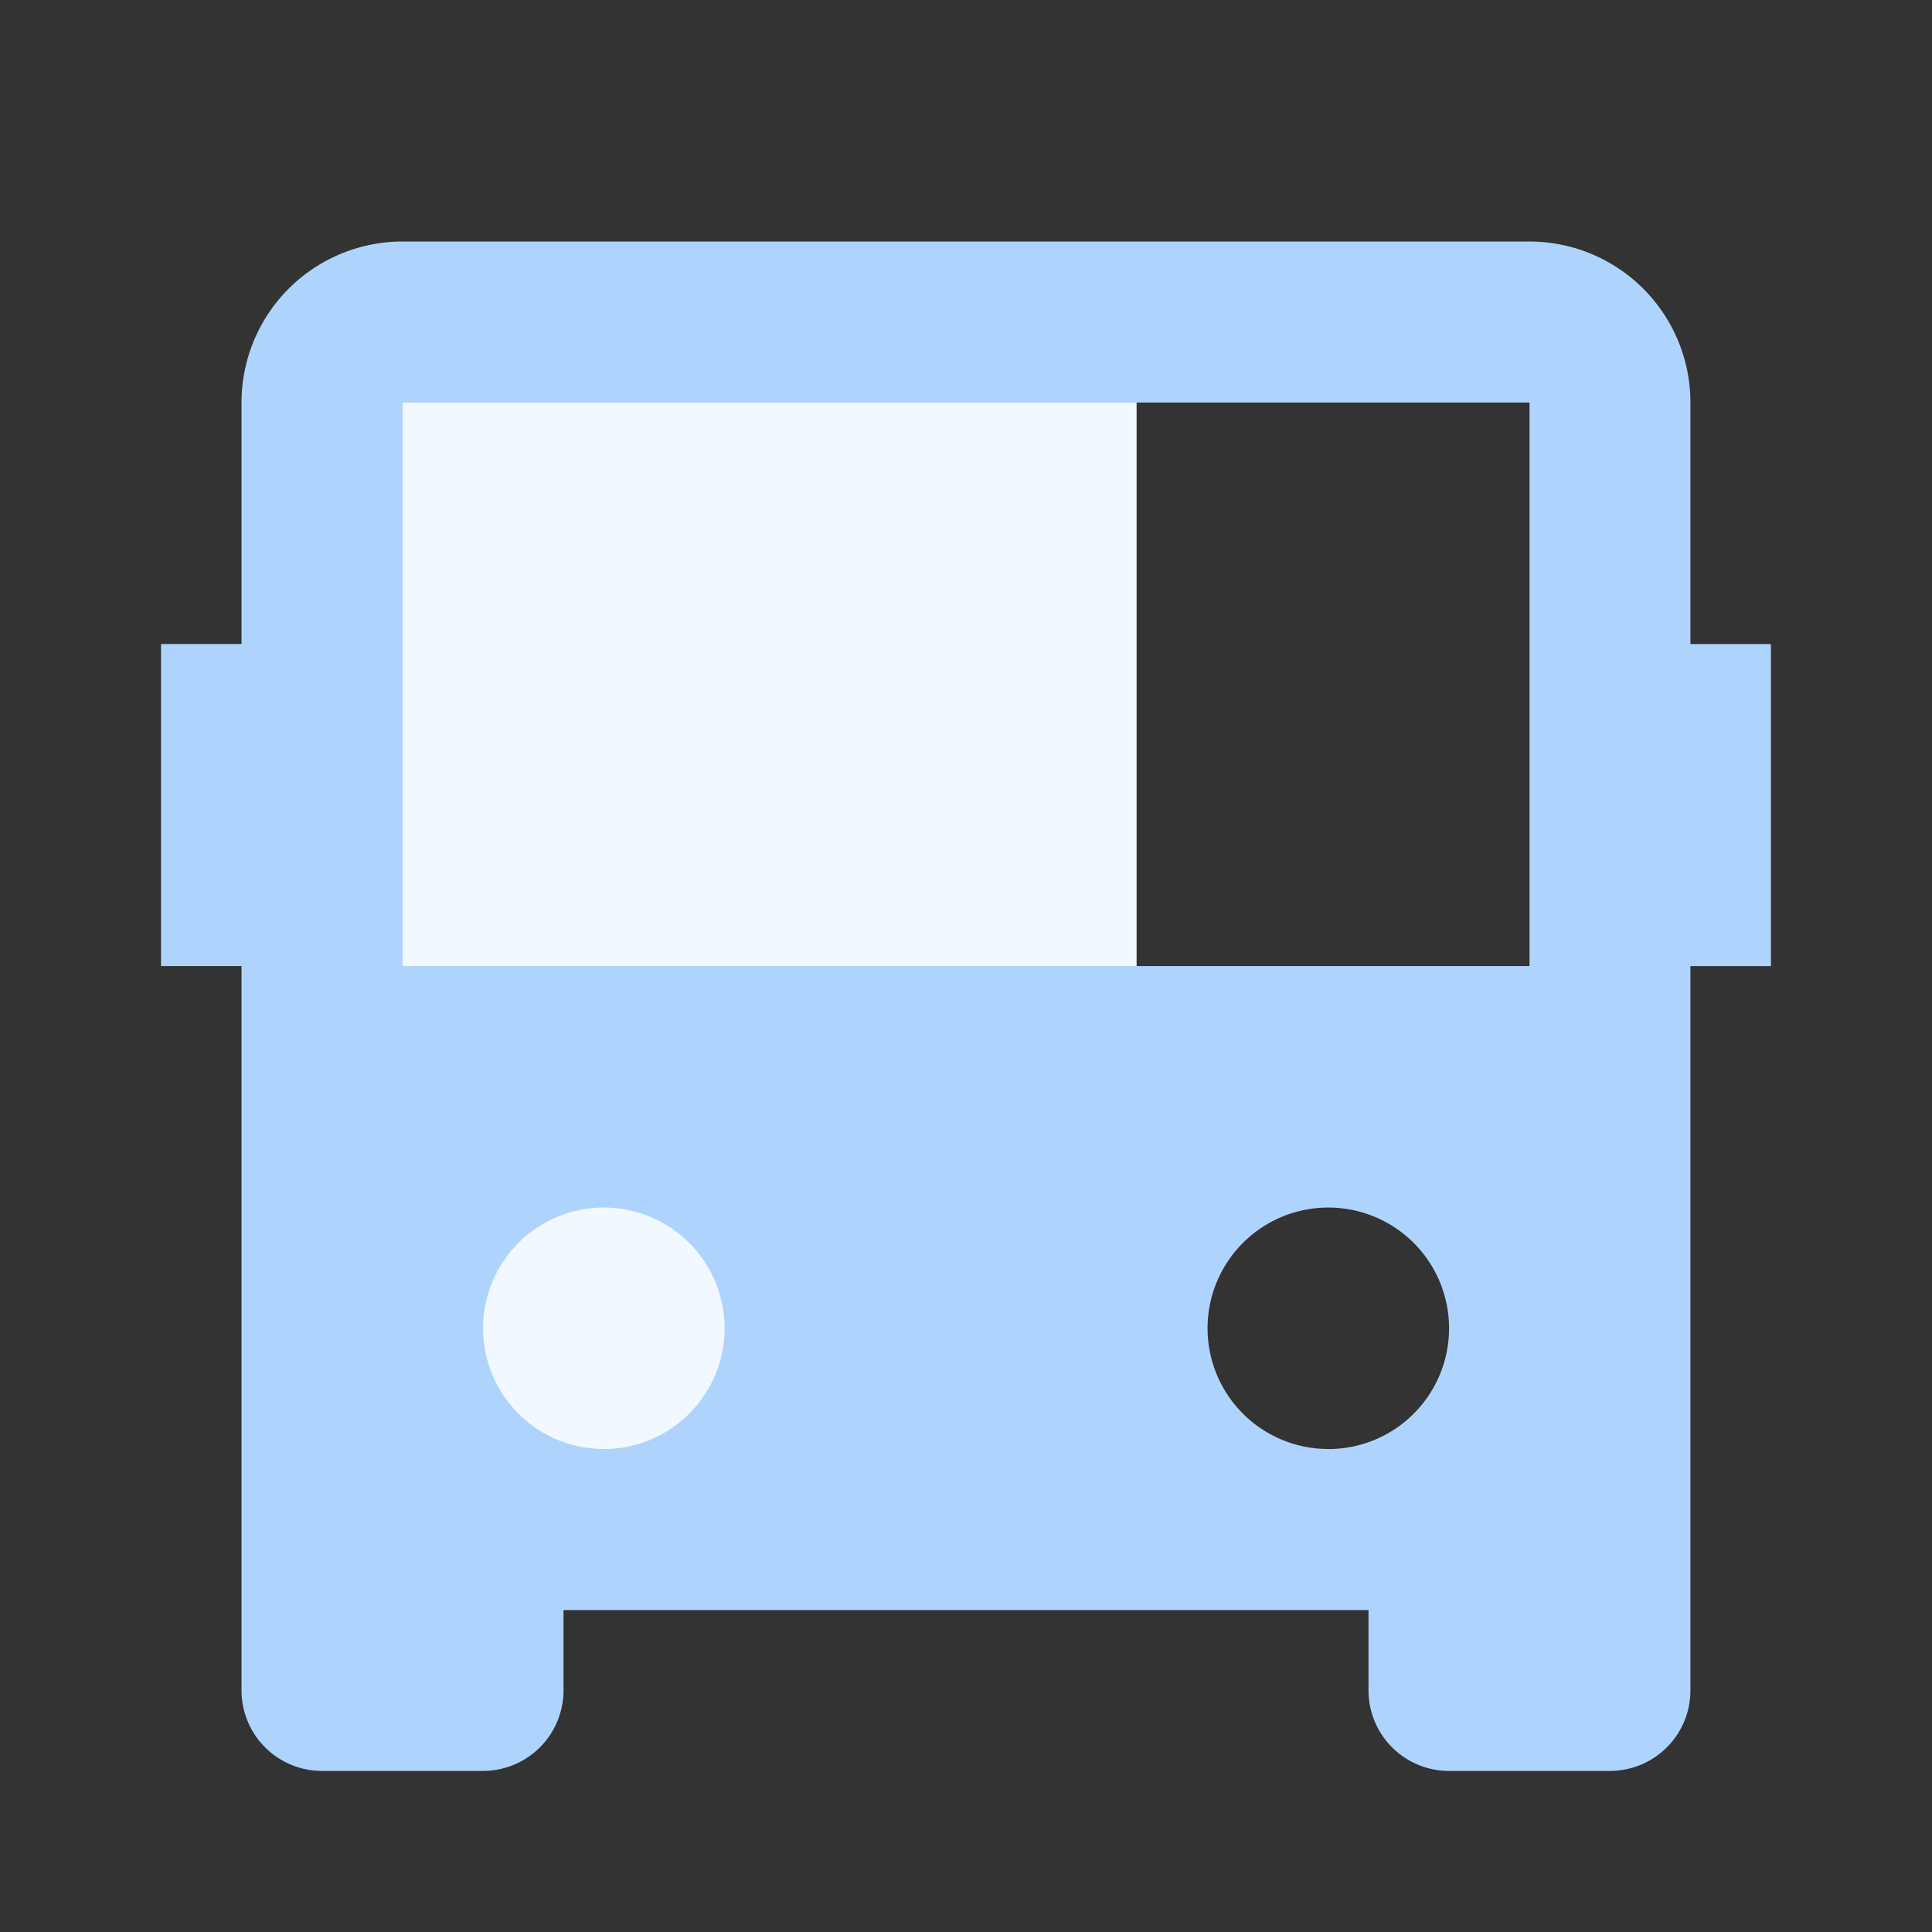 <svg id="组_1933" data-name="组 1933" xmlns="http://www.w3.org/2000/svg" width="33.981" height="33.981" viewBox="0 0 33.981 33.981">
  <rect x="0" y="0" width="33.981" height="33.981" fill="#333333" stroke="none"/>
  <defs>
    <style>
      .cls-1 {
        fill: none;
      }

      .cls-2 {
        fill: #f1f8ff;
      }

      .cls-3 {
        fill: #aed4fe;
      }
    </style>
  </defs>
  <path id="路径_1667" data-name="路径 1667" class="cls-1" d="M0,0H33.981V33.981H0Z"/>
  <rect id="矩形_648" data-name="矩形 648" class="cls-2" width="15" height="21" transform="translate(4.991 7)"/>
  <path id="路径_1668" data-name="路径 1668" class="cls-3" d="M23.238,27.07H9.079v1.416A1.416,1.416,0,0,1,7.664,29.9H4.832a1.416,1.416,0,0,1-1.416-1.416V15.743H2V10.079H3.416V5.832A2.832,2.832,0,0,1,6.248,3H26.07A2.832,2.832,0,0,1,28.9,5.832v4.248h1.416v5.664H28.9V28.486A1.416,1.416,0,0,1,27.486,29.9H24.654a1.416,1.416,0,0,1-1.416-1.416ZM6.248,5.832v9.911H26.07V5.832Zm3.54,18.407a2.124,2.124,0,1,0-2.124-2.124A2.124,2.124,0,0,0,9.787,24.238Zm12.743,0a2.124,2.124,0,1,0-2.124-2.124A2.124,2.124,0,0,0,22.53,24.238Z" transform="translate(0.832 1.248)"/>
</svg>
